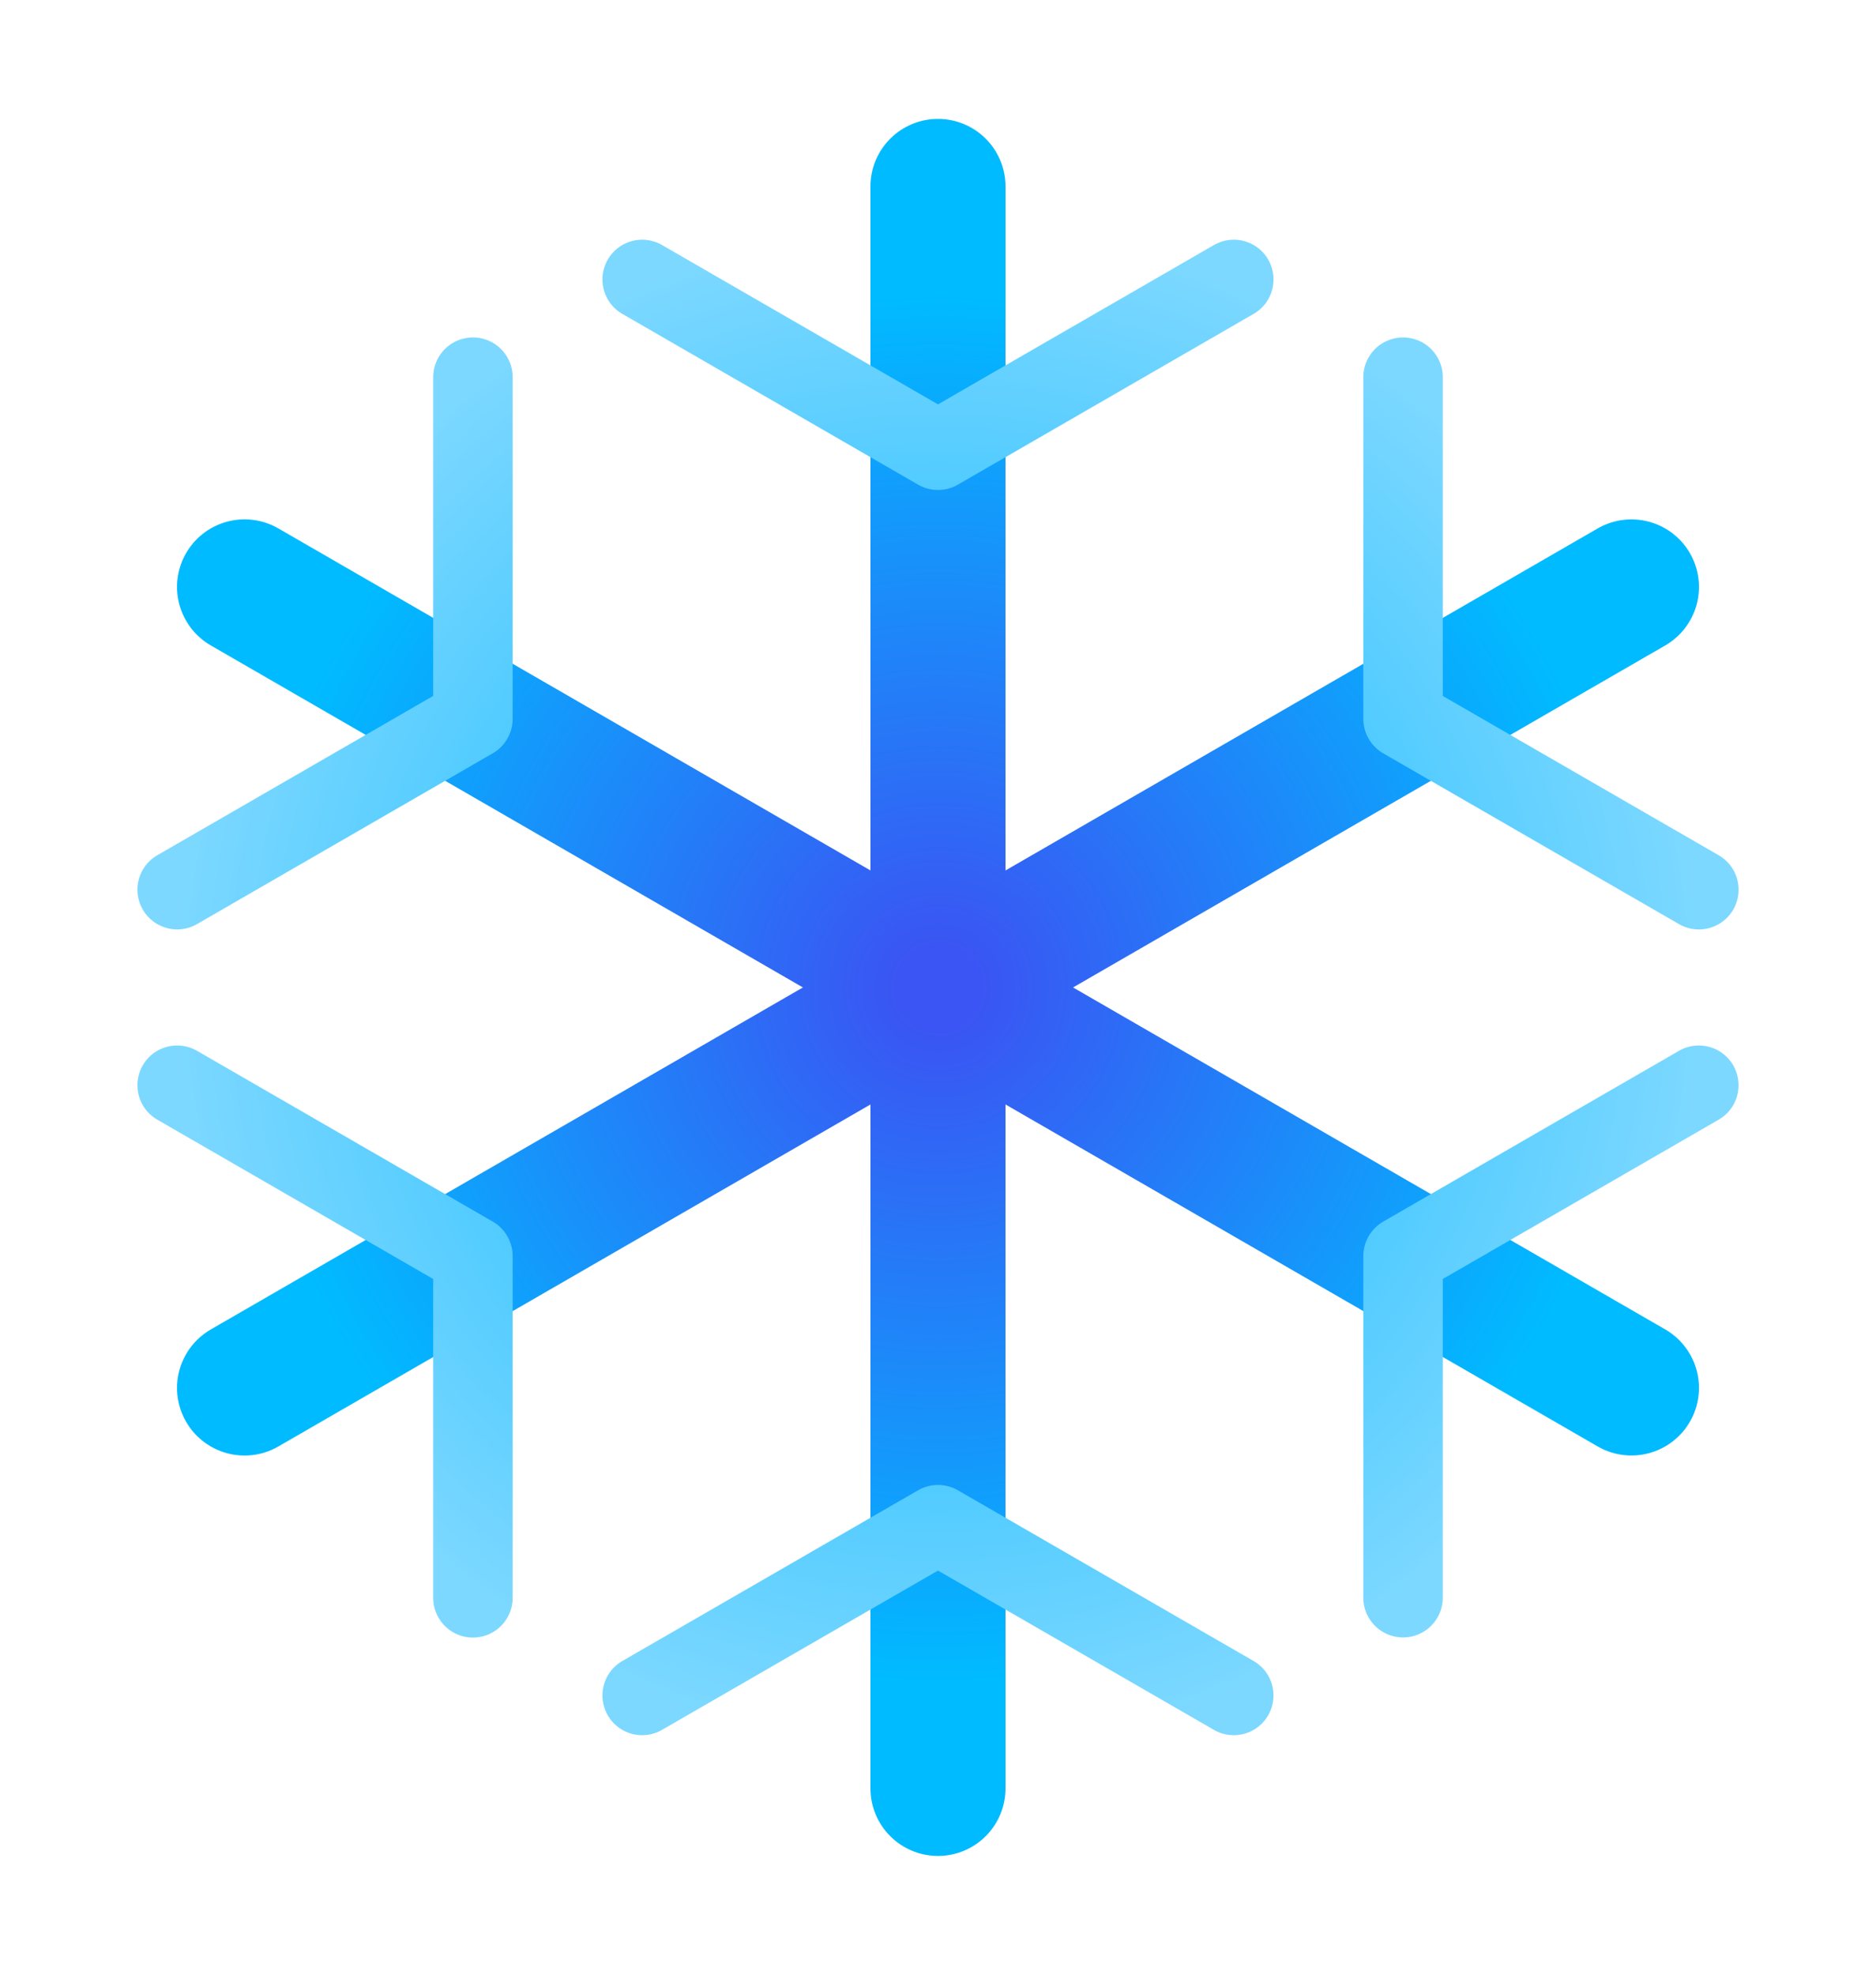 <?xml version="1.0" encoding="utf-8"?>
<svg viewBox="136.949 138.884 236.107 248.461" width="236.107" height="248.461" xmlns="http://www.w3.org/2000/svg" xmlns:xlink="http://www.w3.org/1999/xlink" xmlns:bx="https://boxy-svg.com">
  <defs>
    <radialGradient gradientUnits="userSpaceOnUse" cx="255" cy="192.313" r="0" id="gradient-15" gradientTransform="matrix(1, 0, 0, 1, 0, 0)">
      <stop offset="0" style="stop-color: rgba(187, 218, 85, 1)" />
      <stop offset="1" style="stop-color: rgba(135, 165, 36, 1)" />
    </radialGradient>
    <radialGradient id="gradient-0-0" gradientUnits="userSpaceOnUse" cx="255.003" cy="263.114" r="122.641" gradientTransform="matrix(0.712, 0, 0, 0.712, 73.541, 75.88)" xlink:href="#gradient-0" />
    <linearGradient id="gradient-0" bx:pinned="true">
      <stop offset="0.061" style="stop-color: rgb(58, 85, 243);" />
      <stop offset="1" style="stop-color: rgb(0, 187, 255);" />
    </linearGradient>
    <radialGradient gradientUnits="userSpaceOnUse" cx="159.897" cy="234.705" r="22.946" id="gradient-22" gradientTransform="matrix(0.811, 0, 0, 0.811, 48.157, 49.689)">
      <stop offset="0" style="stop-color: rgba(187, 218, 85, 1)" />
      <stop offset="1" style="stop-color: rgba(135, 165, 36, 1)" />
    </radialGradient>
    <radialGradient id="gradient-12-0" gradientUnits="userSpaceOnUse" cx="255.003" cy="263.117" r="118.053" gradientTransform="matrix(0.811, 0, 0, 0.811, 48.157, 49.689)" xlink:href="#gradient-12" />
    <linearGradient id="gradient-12" bx:pinned="true">
      <stop offset="0" style="stop-color: rgb(0, 179, 255);" />
      <stop offset="1" style="stop-color: rgb(124, 216, 255);" />
    </linearGradient>
  </defs>
  <path d="M 255 263.118 L 255 162.345 M 255 263.118 L 167.73 212.726 M 255 263.118 L 167.73 313.507 M 255 263.118 L 255 363.884 M 255 263.118 L 342.275 313.501 M 255 263.118 L 342.275 212.731" style="fill: url(#gradient-15); fill-rule: evenodd; stroke-miterlimit: 13; stroke-linecap: round; paint-order: stroke; stroke: url(#gradient-0-0); stroke-width: 17px;" />
  <path d="M 196.47 229.325 L 159.245 250.815 M 255 195.532 L 217.769 174.042 M 255 195.532 L 292.23 174.042 M 255 330.707 L 217.769 352.192 M 313.532 229.329 L 313.532 186.339 M 313.532 229.329 L 350.762 250.819 M 196.469 296.91 L 159.243 275.419 M 196.47 296.91 L 196.47 339.911 M 255 330.707 L 292.226 352.192 M 313.532 296.91 L 350.758 275.419 M 313.532 296.91 L 313.532 339.892 M 196.47 229.325 L 196.47 186.337" style="fill: url(#gradient-22); fill-rule: evenodd; paint-order: stroke; stroke-width: 10px; stroke-miterlimit: 13; filter: none; stroke: url(#gradient-12-0); stroke-linecap: round;" />
</svg>